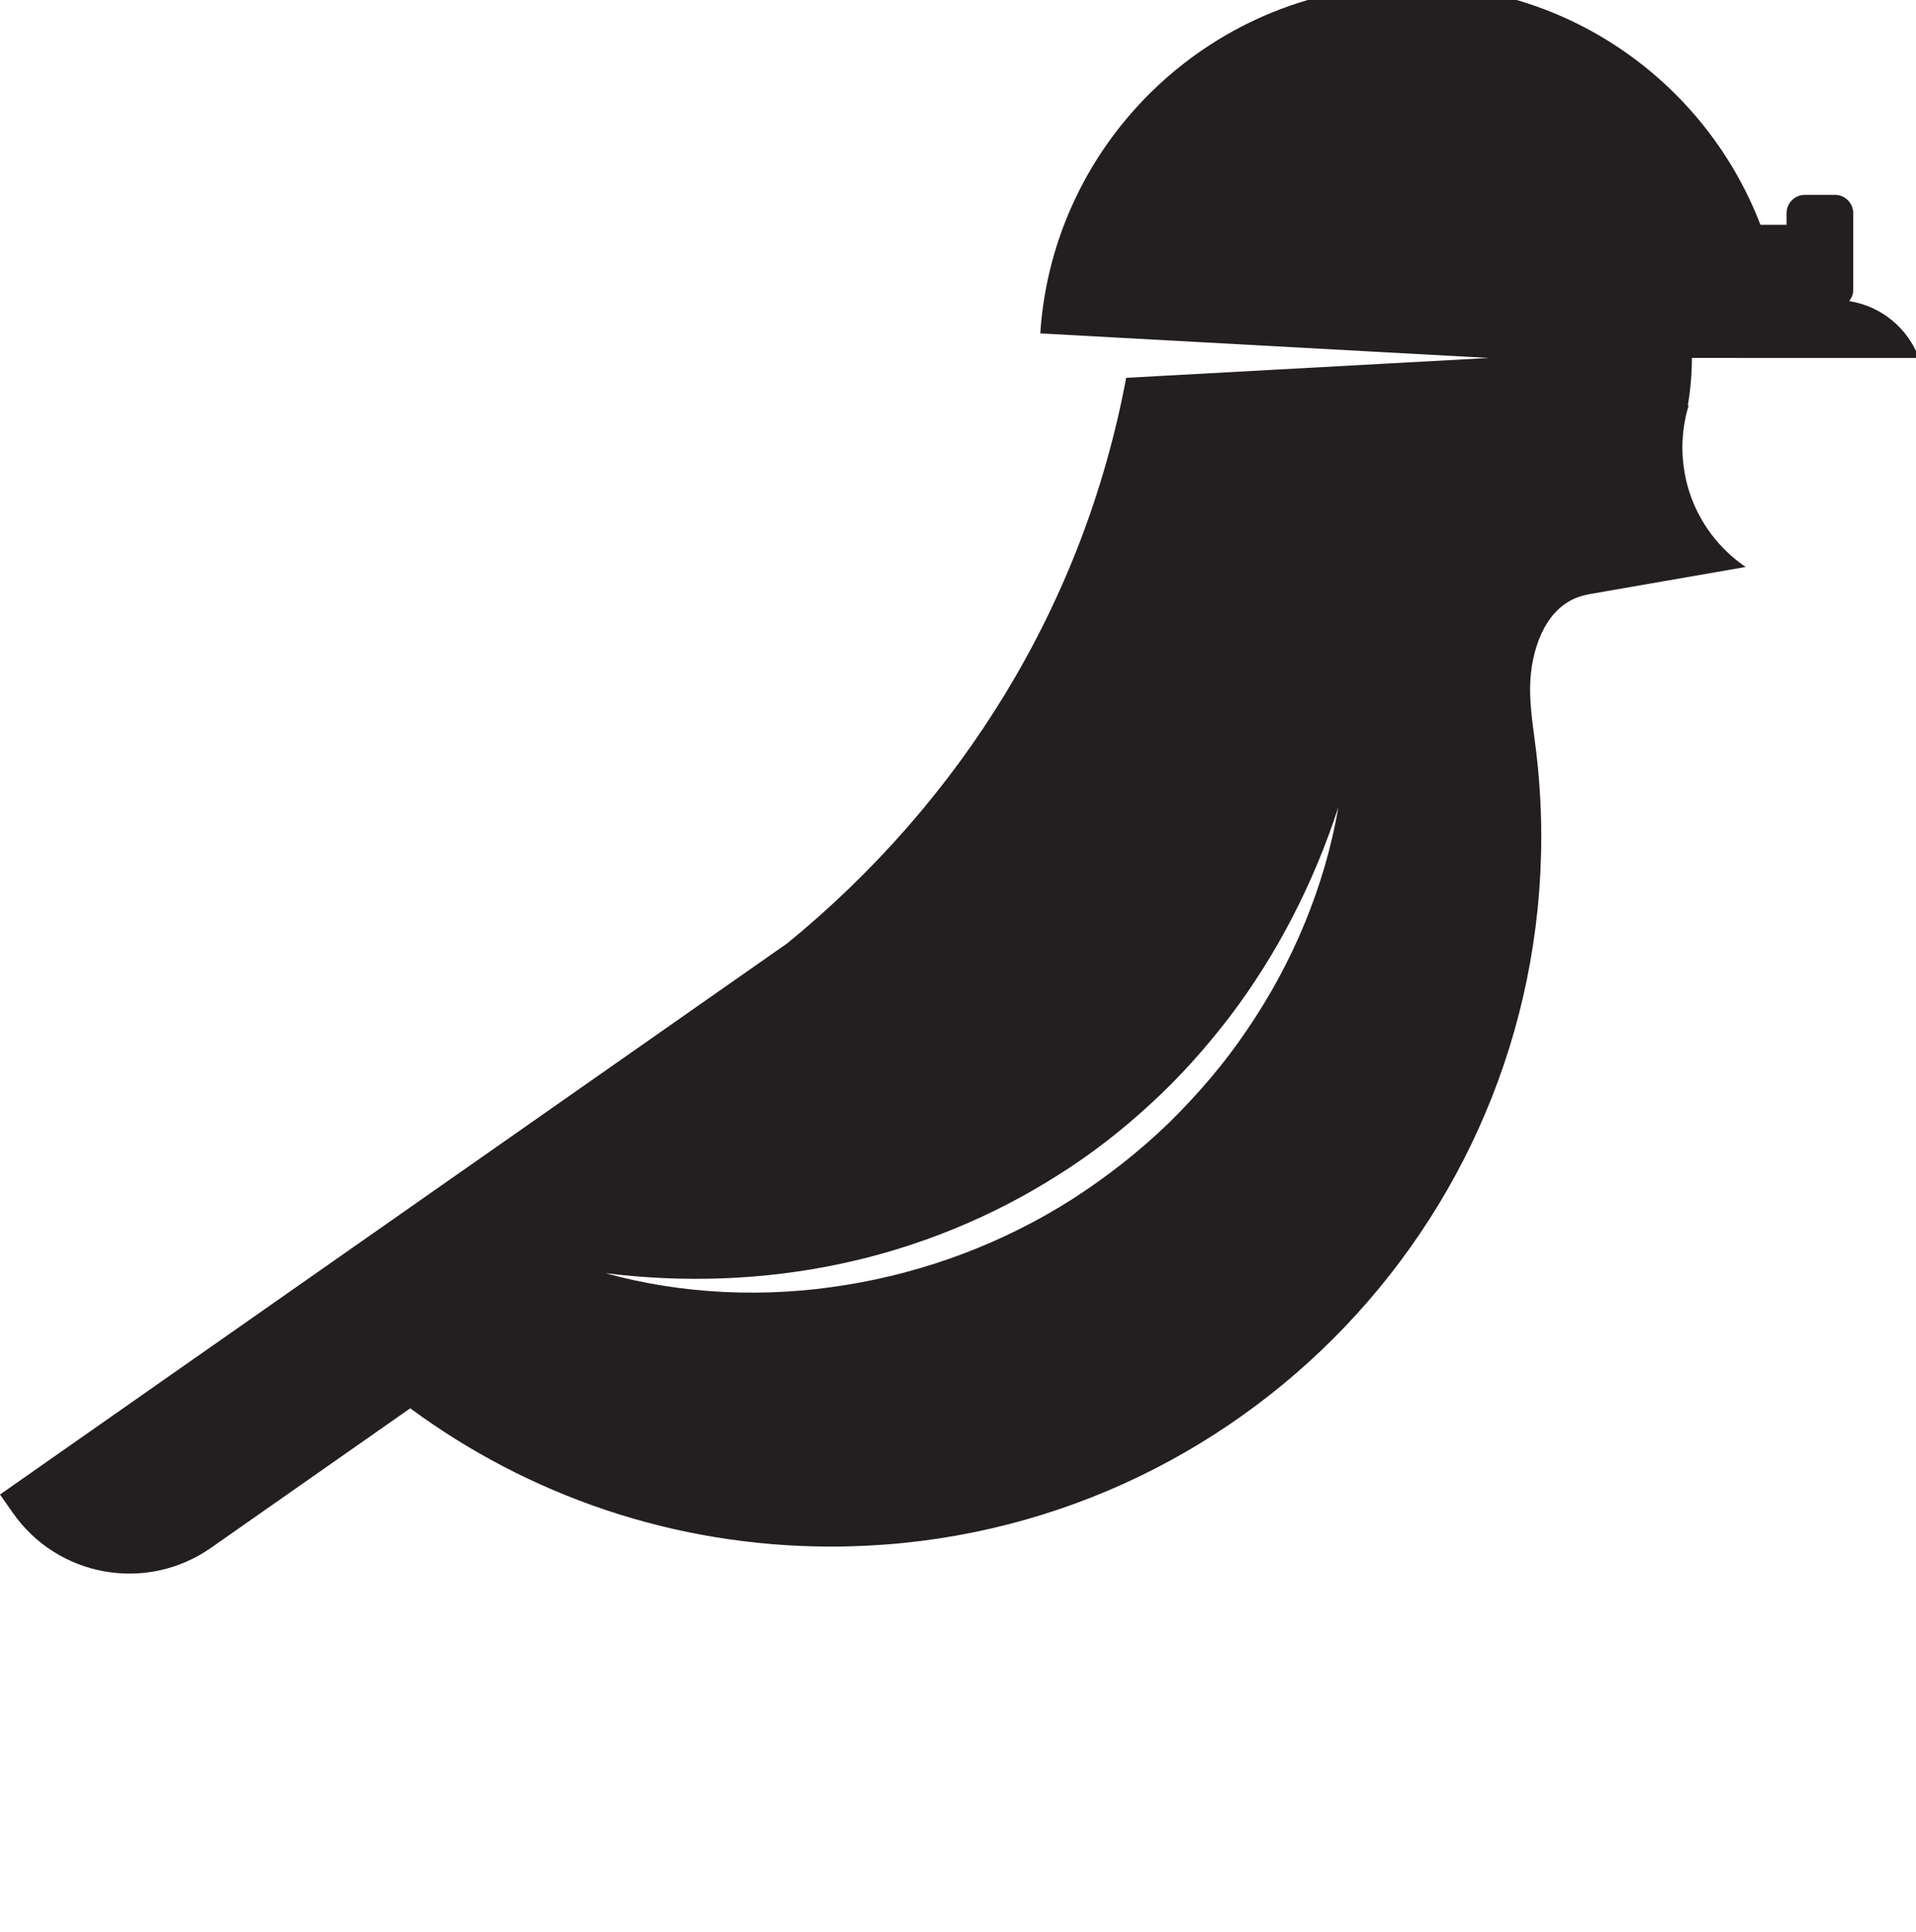 <svg xmlns="http://www.w3.org/2000/svg" xml:space="preserve" id="svg3004" version="1.1" viewBox="0 0 227.55 229.44" style="max-height: 500px" width="227.55" height="229.44"><defs id="defs3008"><clipPath id="clipPath3020"><path id="path3022" d="M 0,4824.86 V 0 h 4747.99 v 4824.86 z"/></clipPath></defs><g style="stroke-width:1.029;stroke-miterlimit:4;stroke-dasharray:none" transform="matrix(0.048,0,0,-0.048,0,229.826)" id="g3016"><g style="stroke-width:1.029;stroke-miterlimit:4;stroke-dasharray:none" id="g3018" clip-path="url(#clipPath3020)"><path style="fill:#231f20;fill-opacity:1;fill-rule:nonzero;stroke:none;stroke-width:1.029;stroke-miterlimit:4;stroke-dasharray:none" id="path3044" d="m 3085.76,2240.16 c -56.1,-83.53 -122.19,-160.29 -194.12,-230.97 -72.53,-70.15 -152.43,-132.7 -237.31,-187.46 -170.37,-108.86 -363.29,-181.38 -562.03,-213.28 -198.09,-32.26 -403.06,-23.61 -594.14,29.26 196.63,-24.41 394.12,-17.07 584.45,23.85 189.81,40.55 371.61,114.89 534.6,218.52 81.91,51.27 158.47,110.93 229.53,176.57 71.58,65.19 136.11,137.92 195.33,214.89 117.55,154.85 207.95,330.84 269.36,519.15 -33.55,-195.45 -112.42,-384.51 -225.67,-550.53 z m 1215.7,1662.14 h 446.53 c -27.53,73.47 -93.09,128.34 -172.7,140.68 6.17,7.72 10.02,17.37 10.02,27.97 v 189.79 c 0,24.85 -20.33,45.18 -45.17,45.18 h -74.57 c -24.86,0 -45.18,-20.33 -45.18,-45.18 v -28.95 h -64.66 c -132.95,346.42 -468.88,593.07 -861.53,593.07 -488.26,0 -888.92,-381.33 -920.35,-861.79 l 1109.99,-60.78 -897.47,-49.15 C 2680.94,3288.8 2376.68,2804.65 1948.46,2454.39 L 572.605,1491.03 3.645,1092.63 0,1090.07 31.973,1044.41 C 143.398,885.289 362.715,846.621 521.836,958.039 L 1015.03,1303.4 c 291.47,-214.99 651.65,-342.15 1041.6,-342.15 970.25,0 1756.82,786.56 1756.82,1756.82 0,72.19 -4.46,144.37 -13.26,216.01 -7.86,63.85 -19.43,127.38 -11.84,191.92 9.78,83.15 49.74,175.26 141.12,191.09 0.02,0.11 0,0.22 0.02,0.33 l 389.42,67.69 c 0.24,-0.14 0.48,-0.25 0.76,-0.41 -0.2,0.14 -0.39,0.3 -0.6,0.44 l 0.36,0.06 -2.11,1.22 c -5.53,3.83 -10.98,7.79 -16.28,11.91 -5.22,4.03 -10.3,8.21 -15.29,12.55 -29.71,25.78 -55.12,56.41 -74.99,90.63 -0.18,0.29 -0.35,0.6 -0.54,0.9 -3.09,5.38 -6.05,10.84 -8.87,16.39 -0.19,0.35 -0.35,0.69 -0.54,1.04 -14.8,29.32 -25.68,60.94 -31.94,94.21 -0.12,0.61 -0.22,1.21 -0.33,1.81 -1.08,5.95 -2.04,11.95 -2.82,18 -0.11,0.83 -0.21,1.68 -0.31,2.52 -0.74,6 -1.33,12.05 -1.78,18.14 -0.05,0.73 -0.11,1.43 -0.16,2.16 -0.44,6.72 -0.72,13.49 -0.79,20.31 -0.01,1.18 -0.09,2.33 -0.09,3.51 0,8.09 0.36,16.09 0.91,24.04 0.11,1.89 0.26,3.77 0.42,5.65 0.63,7.73 1.44,15.41 2.56,22.99 0.02,0.11 0.02,0.23 0.05,0.35 1.22,8.16 2.77,16.21 4.52,24.2 0.24,1.03 0.49,2.07 0.73,3.12 1.77,7.75 3.77,15.4 6.09,23.13 l -1.72,1.68 c 6.45,37.94 9.98,76.87 9.98,116.64 h 115.33"/></g></g><g style="stroke:#000000;stroke-opacity:0.878" transform="matrix(0.722,0,0,0.722,-38.988,181.315)" id="g2717"><path d="m 397.045,-116.852 h 108.056 m -55.285,-51.515 v 108.056" style="fill:none;stroke:#19c6e5;stroke-width:45.354;stroke-linecap:round;stroke-linejoin:miter;stroke-miterlimit:4;stroke-dasharray:none;stroke-opacity:1" id="path2471-0"/></g><path d="m 364.442,97.003 h 77.966 M 402.518,59.833 v 77.966" style="fill:none;stroke:#65cc6e;stroke-width:32.725;stroke-linecap:round;stroke-linejoin:miter;stroke-miterlimit:4;stroke-dasharray:none;stroke-opacity:1" id="path2471-0-9"/></svg>